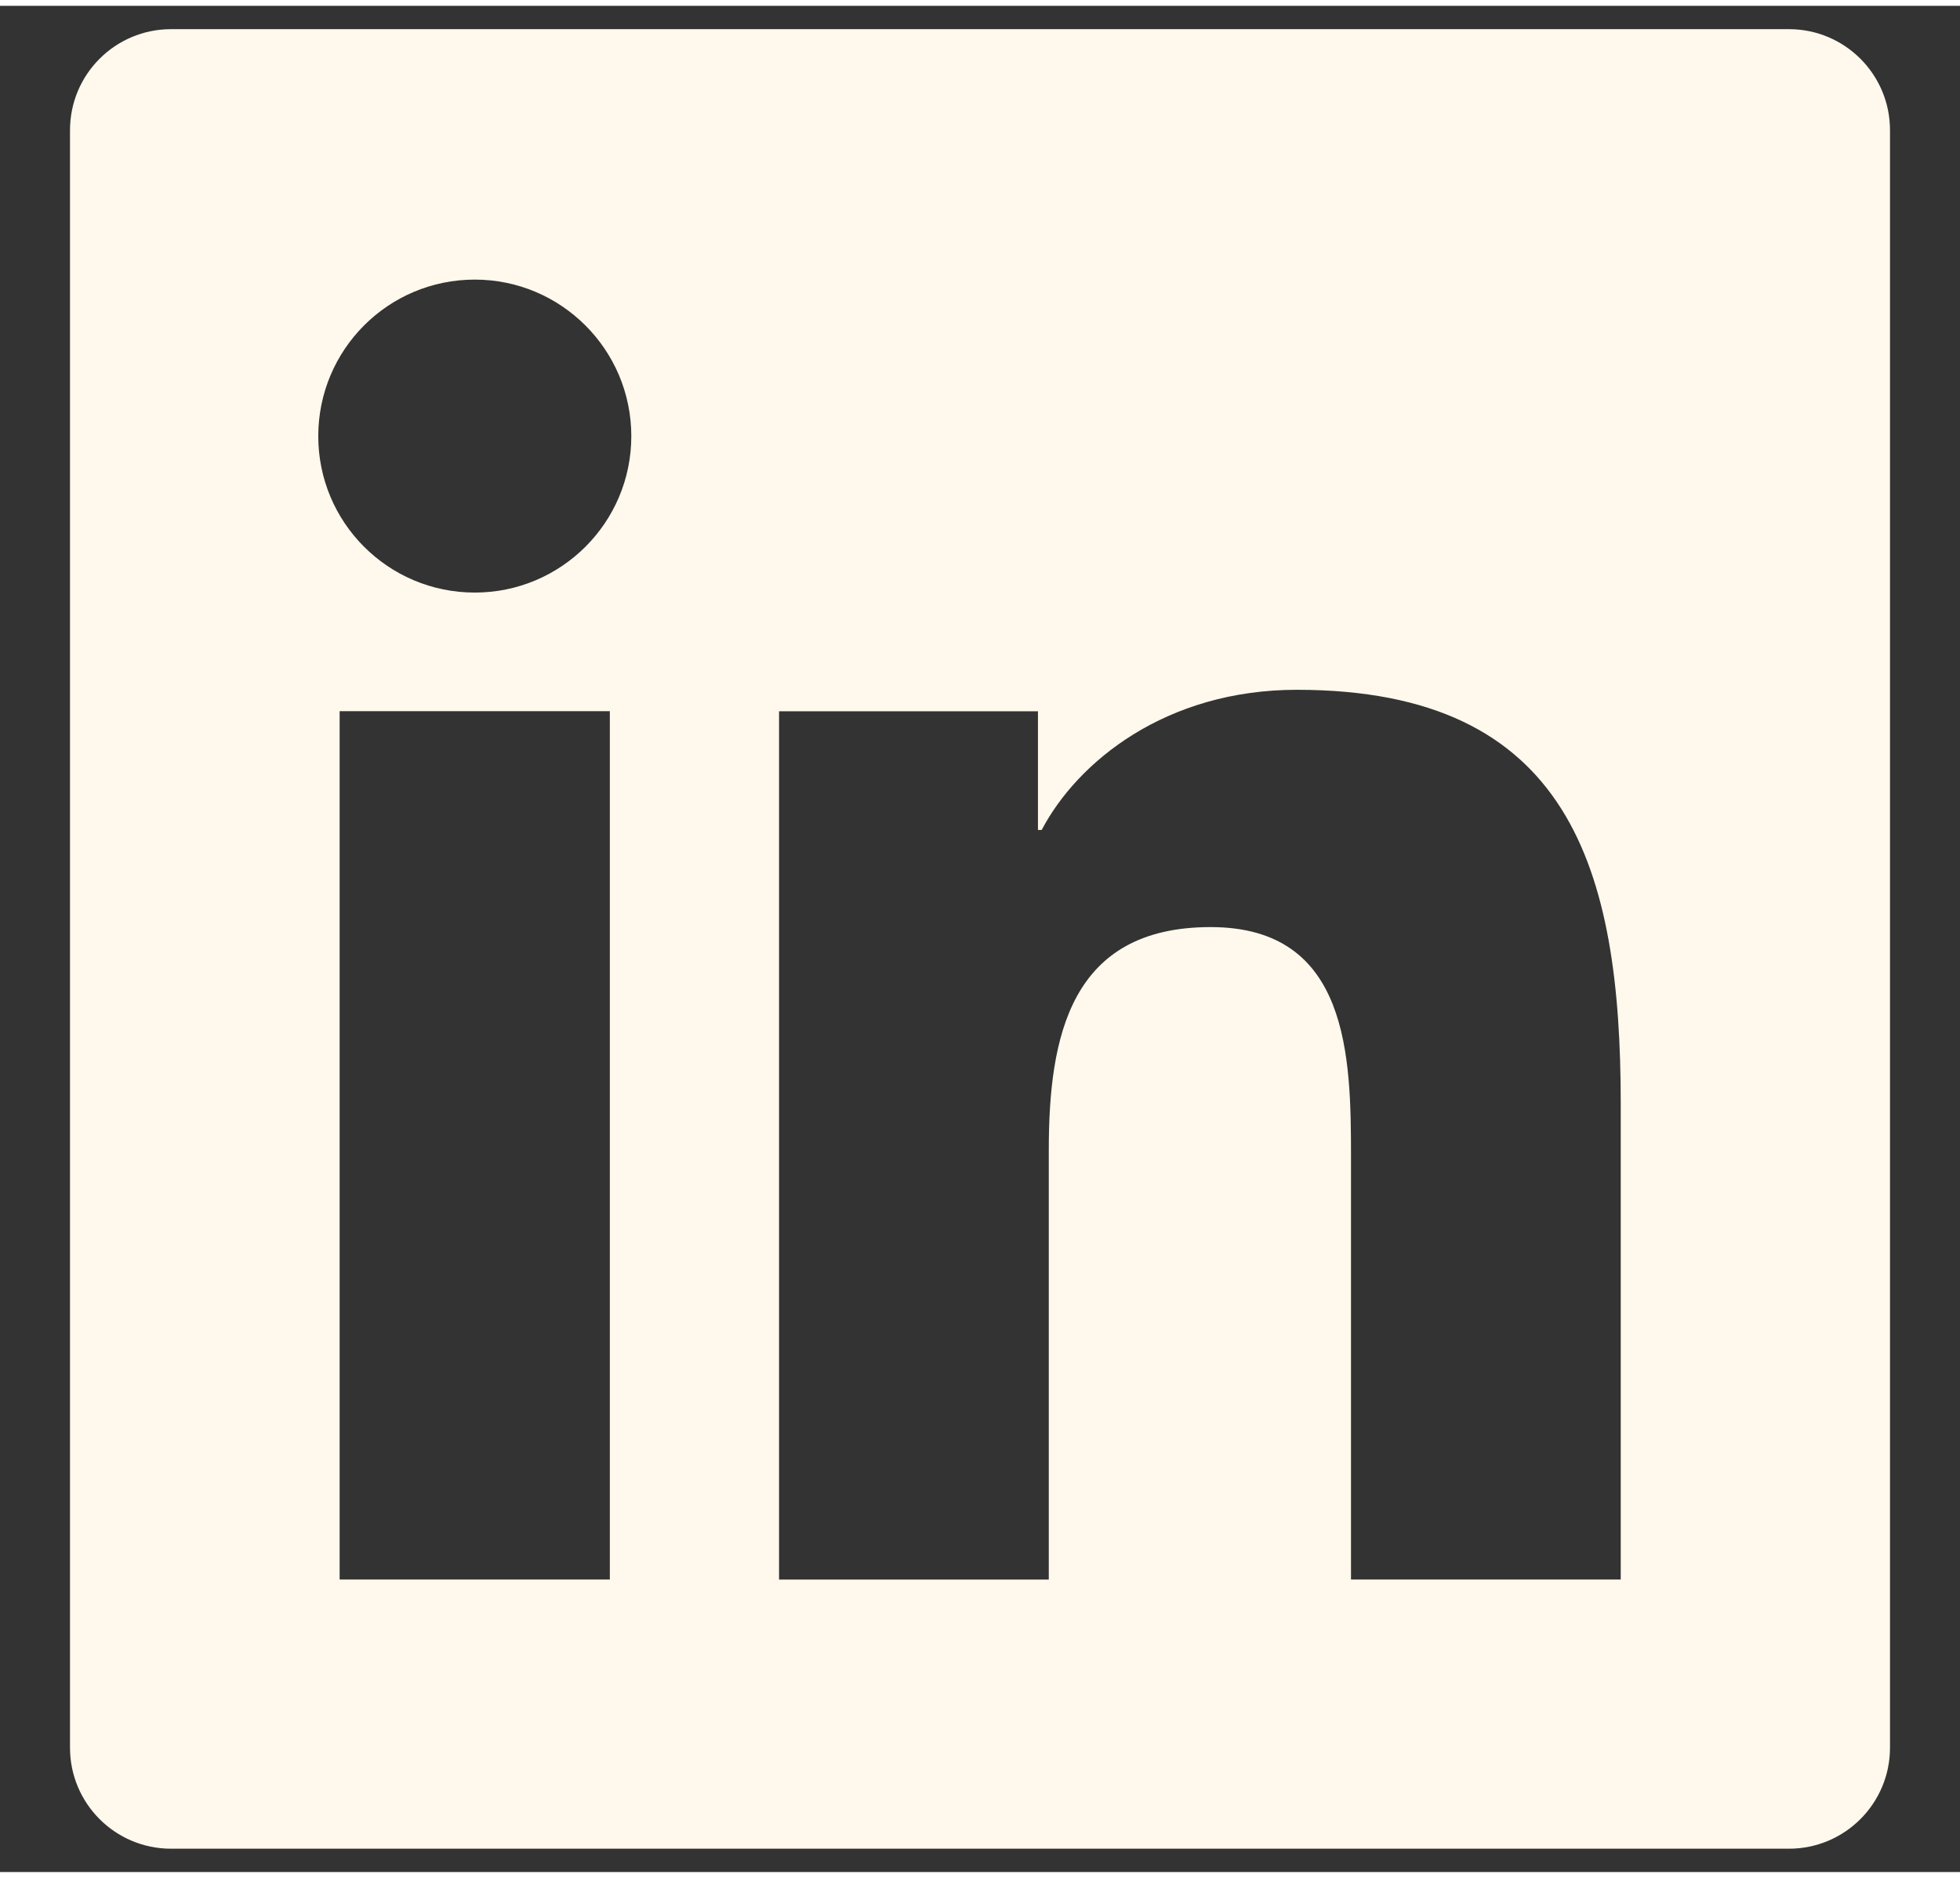 <svg xmlns:xlink="http://www.w3.org/1999/xlink" viewBox="0 0 21 20" fill="currentColor" xmlns="http://www.w3.org/2000/svg" width="24"  height="23" >
  <rect x="0" y="0" width="21" height="20" fill="#333333" stroke="none"/>
  <path id="0a764ea9746000bd3116872810f91c05" d="M19.167 0.25H1.833C1.234 0.25 0.75 0.735 0.75 1.333V18.667C0.75 19.265 1.234 19.75 1.833 19.75H19.167C19.766 19.75 20.25 19.265 20.25 18.667V1.333C20.25 0.735 19.766 0.25 19.167 0.25ZM6.534 16.865H3.639V7.559H6.534V16.865ZM5.087 6.288C4.159 6.288 3.41 5.537 3.41 4.612C3.41 3.686 4.158 2.934 5.087 2.934C6.012 2.934 6.764 3.685 6.764 4.612C6.764 5.538 6.012 6.288 5.087 6.288ZM17.366 16.865H14.475V12.34C14.475 11.261 14.455 9.873 12.971 9.873C11.465 9.873 11.237 11.05 11.237 12.264V16.866H8.347V7.56H11.121V8.832H11.161C11.545 8.101 12.49 7.33 13.895 7.33C16.825 7.33 17.365 9.256 17.365 11.763V16.865H17.366Z" fill="#FFF8EC"></path>
</svg>